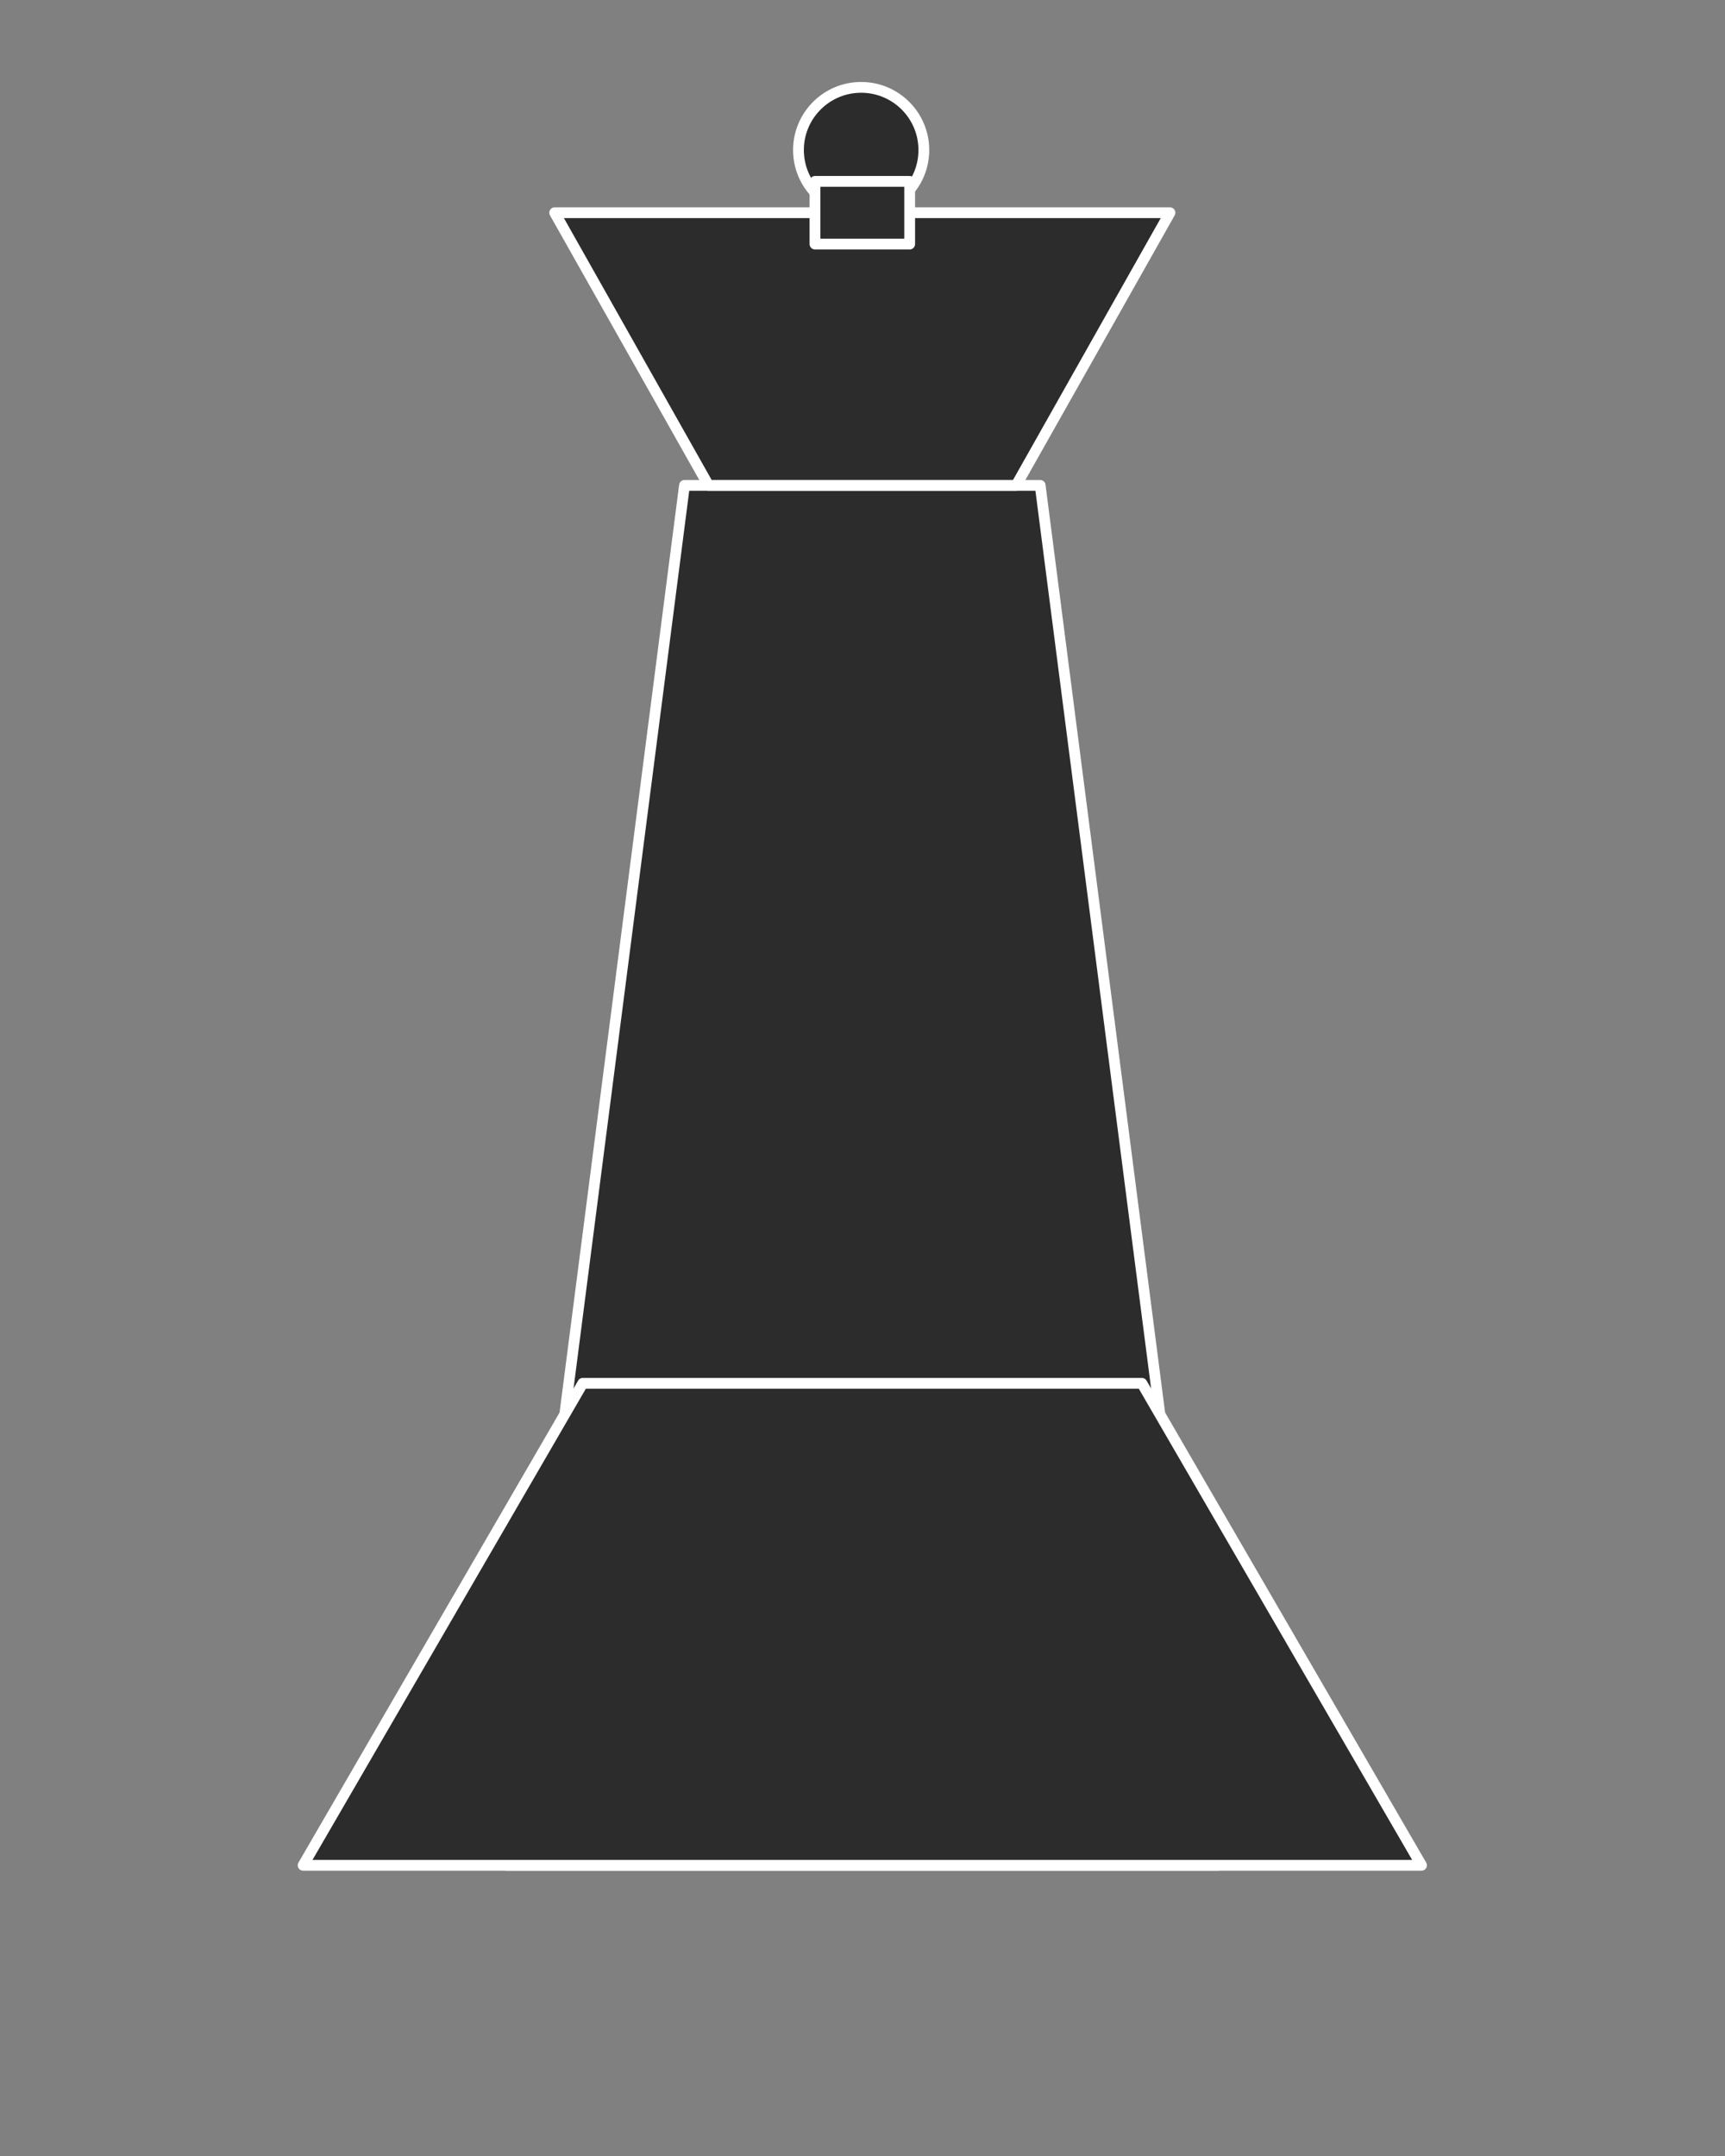 <?xml version="1.0" encoding="UTF-8" standalone="no"?><!DOCTYPE svg PUBLIC "-//W3C//DTD SVG 1.1//EN" "http://www.w3.org/Graphics/SVG/1.1/DTD/svg11.dtd"><svg width="100%" height="100%" viewBox="0 0 1667 2084" version="1.1" xmlns="http://www.w3.org/2000/svg" xmlns:xlink="http://www.w3.org/1999/xlink" xml:space="preserve" xmlns:serif="http://www.serif.com/" style="fill-rule:evenodd;clip-rule:evenodd;stroke-linecap:round;stroke-linejoin:round;stroke-miterlimit:1.5;"><rect x="0" y="0" width="1667" height="2084" fill="#808080" stroke="none"/><g id="queen"><path d="M1177.04,1802.78l-687.418,0l171.855,-1333.67l343.709,-0l171.854,1333.67Z" style="fill:#2c2c2c;stroke:#fff;stroke-width:10.42px;"/><path d="M1373.71,1802.78l-1080.76,0l270.191,-465.798l540.381,0l270.191,465.798Z" style="fill:#2c2c2c;stroke:#fff;stroke-width:10.42px;"/><path d="M1130.63,205.591l-594.589,-0l148.647,263.512l297.295,-0l148.647,-263.512Z" style="fill:#2c2c2c;stroke:#fff;stroke-width:10.42px;"/><circle cx="832.199" cy="145.015" r="60.576" style="fill:#2c2c2c;stroke:#fff;stroke-width:10.42px;"/><rect x="787.574" y="175.303" width="91.518" height="60.576" style="fill:#2c2c2c;stroke:#fff;stroke-width:10.42px;"/></g></svg>